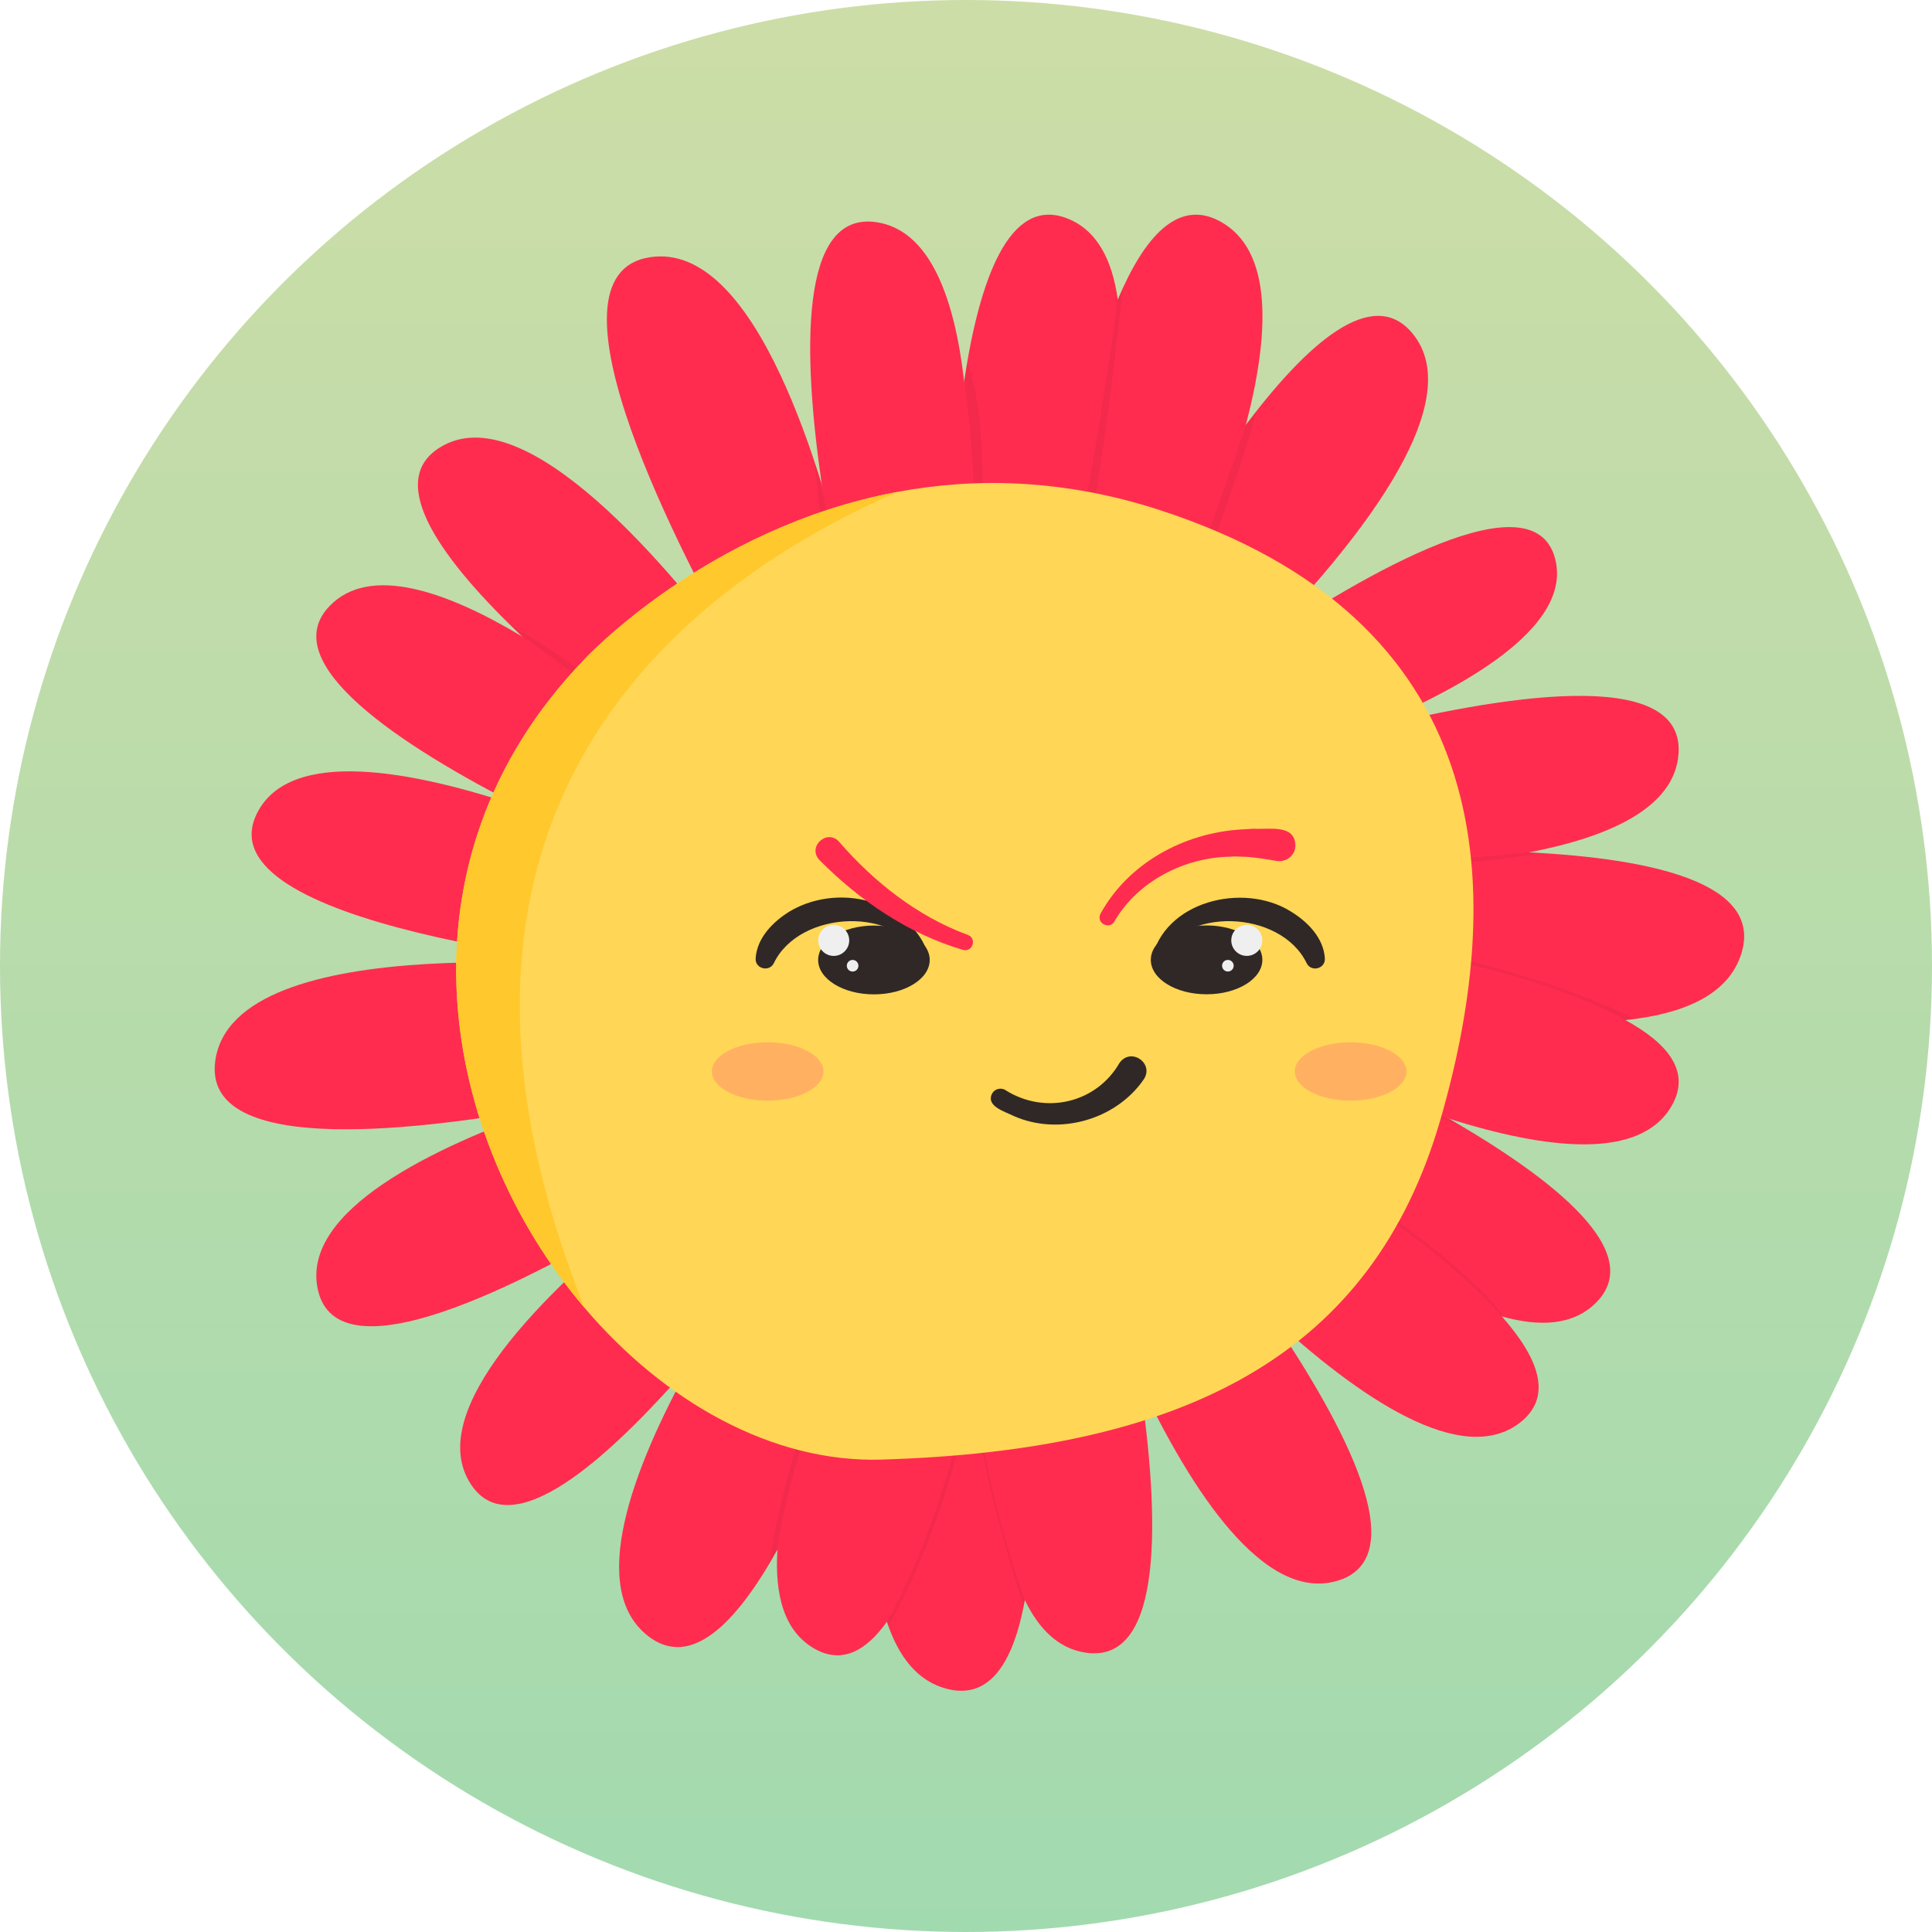 <svg width="72" height="72" viewBox="0 0 72 72" fill="none" xmlns="http://www.w3.org/2000/svg">
<circle cx="36" cy="36" r="36" fill="url(#paint0_linear_244_678)"/>
<path d="M38.971 24.997H38.969C38.887 24.979 38.805 24.961 38.723 24.945C37.65 24.73 36.634 24.687 35.684 24.763C35.577 24.77 35.469 24.781 35.364 24.793C35.338 23.28 35.313 18.345 35.93 14.213C36.498 10.417 37.61 7.301 39.765 8.137C40.887 8.572 41.452 9.691 41.656 11.165C42.27 15.574 39.646 23.144 38.971 24.997Z" fill="#FF2C50"/>
<path d="M46.876 24.059H46.874C45.297 25.665 43.966 26.84 43.662 27.104C43.655 27.111 43.648 27.119 43.642 27.123C43.217 26.792 42.741 26.482 42.208 26.199H42.205C41.874 26.022 41.525 25.855 41.151 25.7L40.64 25.394C40.64 25.394 43.409 19.848 46.429 15.834C48.706 12.81 51.125 10.654 52.612 12.393C54.883 15.047 50.299 20.57 46.876 24.059Z" fill="#FF2C50"/>
<path d="M46.429 15.834C45.129 20.782 42.236 26.203 42.236 26.203L42.208 26.198H42.205C41.874 26.021 41.525 25.854 41.151 25.699C40.802 25.554 40.434 25.417 40.047 25.292C39.681 25.174 39.324 25.076 38.97 24.997H38.969C38.887 24.979 38.805 24.961 38.723 24.945C38.963 22.736 39.862 15.428 41.656 11.166C42.64 8.827 43.895 7.404 45.457 8.243C47.46 9.317 47.314 12.467 46.429 15.834Z" fill="#FF2C50"/>
<path d="M50.618 27.257C48.366 28.166 46.262 28.797 45.409 29.041C45.36 28.963 45.309 28.887 45.257 28.813C44.847 28.227 44.339 27.68 43.715 27.182H43.713L43.663 27.103L43.326 26.591C43.326 26.591 44.83 25.431 46.874 24.06H46.876C50.942 21.329 57.151 17.764 57.953 20.814C58.633 23.401 54.418 25.726 50.618 27.257Z" fill="#FF2C50"/>
<path d="M62.554 28.095C62.409 30.107 59.965 31.194 56.983 31.765H56.98C53.152 32.501 48.444 32.391 46.578 32.307C46.567 32.224 46.554 32.14 46.541 32.057C46.368 30.989 46.01 29.97 45.409 29.04C45.36 28.962 45.309 28.887 45.257 28.812C46.065 28.547 48.156 27.882 50.618 27.256C55.865 25.927 62.792 24.782 62.554 28.095Z" fill="#FF2C50"/>
<path d="M62.321 41.172C61.162 43.281 57.58 42.823 54.002 41.692C54 41.692 53.999 41.691 53.999 41.691C50.635 40.623 47.274 38.96 45.932 38.266C45.949 38.215 45.964 38.164 45.979 38.112C46.008 38.008 46.038 37.903 46.066 37.797C46.224 37.218 46.357 36.632 46.459 36.045C46.539 35.574 46.599 35.103 46.633 34.635C49.015 34.919 56.857 35.987 60.573 38.015C62.168 38.887 63.002 39.933 62.321 41.172Z" fill="#FF2C50"/>
<path d="M64.901 35.517C64.429 37.071 62.751 37.79 60.573 38.016C55.735 38.522 48.438 36.602 46.459 36.046C46.539 35.575 46.599 35.104 46.633 34.636C46.693 33.847 46.681 33.066 46.578 32.308C46.567 32.224 46.554 32.141 46.541 32.057C48.256 31.905 52.82 31.558 56.98 31.765H56.983C61.585 31.998 65.694 32.909 64.901 35.517Z" fill="#FF2C50"/>
<path d="M59.48 48.547C58.634 49.392 57.388 49.461 55.968 49.058C51.833 47.888 46.207 42.737 44.546 41.153C44.584 41.102 44.619 41.05 44.655 40.996C45.193 40.211 45.619 39.305 45.932 38.266C45.949 38.215 45.964 38.164 45.979 38.112C46.008 38.008 46.038 37.904 46.066 37.798C47.307 38.322 50.812 39.855 53.999 41.691C53.999 41.691 54 41.692 54.002 41.692C57.923 43.953 61.358 46.673 59.48 48.547Z" fill="#FF2C50"/>
<path d="M49.878 58.9C47.122 59.768 44.394 55.55 42.479 51.508C42.479 51.506 42.477 51.506 42.477 51.506C40.862 48.1 39.82 44.82 39.82 44.82L40.914 44.023C40.933 44.014 40.954 44.005 40.974 43.996C41.479 43.771 41.95 43.516 42.387 43.225H42.388C42.513 43.143 42.633 43.058 42.752 42.969C43.318 43.647 45.411 46.188 47.359 49.056C50.171 53.196 52.683 58.016 49.878 58.9Z" fill="#FF2C50"/>
<path d="M56.683 52.988C54.495 54.754 50.574 52.025 47.359 49.056C44.485 46.401 42.176 43.556 42.176 43.556L42.387 43.225H42.388C42.513 43.143 42.633 43.058 42.752 42.969C43.443 42.461 44.041 41.857 44.546 41.154C44.584 41.103 44.619 41.051 44.655 40.997C46.688 42.13 53.125 45.852 55.968 49.059C57.336 50.603 57.872 52.028 56.683 52.988Z" fill="#FF2C50"/>
<path d="M40.464 61.591C39.446 61.44 38.713 60.71 38.194 59.631C36.292 55.686 37.24 47.066 37.505 44.989C37.562 44.98 37.619 44.971 37.675 44.96C38.875 44.752 39.956 44.443 40.914 44.023C40.933 44.014 40.954 44.005 40.974 43.996C41.109 44.527 41.941 47.871 42.477 51.507C42.477 51.507 42.479 51.507 42.479 51.508C43.215 56.493 43.399 62.025 40.464 61.591Z" fill="#FF2C50"/>
<path d="M38.194 59.63C37.785 61.884 36.928 63.345 35.314 62.945C34.197 62.669 33.483 61.741 33.052 60.44C31.606 56.065 33.377 47.476 33.867 45.289H33.869C33.98 45.292 34.092 45.292 34.204 45.289C34.726 45.274 35.231 45.246 35.72 45.206H35.721C36.343 45.155 36.936 45.082 37.505 44.988C37.562 44.979 37.619 44.97 37.675 44.96C37.972 47 39.035 54.994 38.194 59.63Z" fill="#FF2C50"/>
<path d="M33.685 45.283C33.286 46.726 31.354 53.458 28.973 57.748C27.455 60.478 25.758 62.217 24.155 60.973C21.896 59.217 23.543 54.795 25.703 50.878C27.448 47.709 29.53 44.873 30.15 44.049C30.327 44.165 30.508 44.274 30.691 44.374C31.591 44.873 32.548 45.189 33.519 45.271C33.574 45.277 33.63 45.28 33.685 45.283Z" fill="#FF2C50"/>
<path d="M37.078 45.47C37.078 45.47 35.76 56.64 33.052 60.439C32.268 61.537 31.369 62.02 30.353 61.442C29.217 60.795 28.864 59.428 28.973 57.746C29.253 53.423 32.58 47.004 33.518 45.269C33.574 45.275 33.63 45.278 33.685 45.281C33.745 45.286 33.806 45.287 33.867 45.288H33.869C33.98 45.291 34.092 45.291 34.204 45.288C34.726 45.274 35.231 45.245 35.72 45.205H35.721L37.078 45.47Z" fill="#FF2C50"/>
<path d="M30.691 44.373C30.157 45.152 28.086 48.123 25.703 50.877C22.634 54.421 19.048 57.608 17.547 55.312C15.764 52.584 20.347 48.109 24.044 45.13C24.044 45.128 24.047 45.128 24.048 45.127C25.91 43.626 27.548 42.505 28.029 42.182C28.089 42.25 28.147 42.316 28.208 42.381C28.797 43.031 29.451 43.595 30.148 44.048C30.326 44.164 30.506 44.273 30.69 44.373H30.691Z" fill="#FF2C50"/>
<path d="M25.498 32.835C25.227 33.98 25.187 35.141 25.337 36.274C22.394 36.014 7.436 34.478 9.588 30.288C10.838 27.852 15.38 28.709 19.42 30.075C22.003 30.948 24.381 32.03 25.559 32.594C25.537 32.674 25.518 32.755 25.498 32.835Z" fill="#FF2C50"/>
<path d="M27.023 29.543C26.981 29.6 26.941 29.656 26.902 29.715C26.26 30.637 25.822 31.607 25.559 32.594C25.537 32.675 25.518 32.755 25.498 32.835C24.412 32.394 21.956 31.366 19.42 30.075C14.949 27.802 10.224 24.711 12.286 22.581C13.779 21.039 16.621 22.021 19.45 23.714C19.45 23.714 19.452 23.715 19.453 23.715C22.643 25.623 25.816 28.433 27.023 29.543Z" fill="#FF2C50"/>
<path d="M29.372 27.219C29.309 27.263 29.25 27.308 29.192 27.353C28.385 27.968 27.943 28.448 27.943 28.448C27.601 28.803 27.294 29.168 27.023 29.542C26.981 29.599 26.941 29.656 26.902 29.714C25.643 28.824 22.212 26.333 19.453 23.715L19.45 23.713C16.514 20.925 14.341 17.993 16.362 16.695C19.547 14.647 25.027 21.212 27.797 24.974C27.798 24.974 27.8 24.979 27.801 24.98C28.57 26.026 29.131 26.854 29.372 27.219Z" fill="#FF2C50"/>
<path d="M32.411 25.53C32.322 25.564 32.232 25.601 32.144 25.639C31.009 26.114 30.071 26.703 29.372 27.218C29.309 27.263 29.25 27.308 29.192 27.353C29.028 27.084 28.496 26.208 27.801 24.98C27.8 24.978 27.798 24.975 27.797 24.974C26.494 22.673 24.624 19.134 23.522 16.028C22.355 12.734 22.054 9.925 24.215 9.587C26.193 9.277 27.812 11.266 29.073 13.948C29.67 15.216 30.187 16.639 30.626 18.048C31.666 21.388 32.259 24.642 32.411 25.53Z" fill="#FF2C50"/>
<path d="M28.235 42.426C28.235 42.426 26.448 43.68 24.048 45.127C24.047 45.128 24.045 45.128 24.044 45.13C19.429 47.914 12.563 51.408 11.843 48.048C11.214 45.119 16.132 42.747 20.441 41.253C23.16 40.313 25.636 39.722 26.323 39.565C26.378 39.685 26.437 39.806 26.5 39.924C26.904 40.705 27.393 41.434 27.947 42.086C27.974 42.118 28.002 42.15 28.029 42.182C28.089 42.25 28.147 42.316 28.208 42.381L28.233 42.426H28.235Z" fill="#FF2C50"/>
<path d="M26.5 39.924C26.129 40.021 23.556 40.687 20.441 41.253C14.86 42.27 7.538 42.972 8.023 39.526C8.719 34.588 22.425 35.949 25.34 36.294C25.491 37.432 25.832 38.539 26.323 39.565C26.378 39.685 26.437 39.806 26.5 39.924Z" fill="#FF2C50"/>
<path d="M35.684 24.763C35.577 24.771 35.469 24.781 35.364 24.793C35.082 24.824 34.808 24.865 34.539 24.915C33.775 25.058 33.062 25.274 32.411 25.531C32.322 25.565 32.232 25.602 32.144 25.64C31.897 24.654 31.12 21.445 30.625 18.049C29.912 13.153 29.779 7.863 32.653 8.279C34.675 8.571 35.581 11.146 35.93 14.212C36.389 18.248 35.882 23.13 35.684 24.763Z" fill="#FF2C50"/>
<path opacity="0.05" d="M35.93 14.212L36.046 13.487C36.046 13.487 37.342 16.345 36.046 24.74L35.684 24.762C35.684 24.762 36.879 20.808 35.93 14.212Z" fill="black"/>
<path opacity="0.05" d="M32.144 25.64L31.886 25.751C31.886 25.751 30.924 23.457 30.365 17.236L30.697 18.524C30.697 18.524 31.564 23.52 32.144 25.64Z" fill="black"/>
<path opacity="0.05" d="M46.833 15.315C46.833 15.315 45.661 19.869 42.583 26.407C42.369 26.281 42.229 26.203 42.229 26.203C42.229 26.203 43.555 24.512 46.429 15.834L46.833 15.315Z" fill="black"/>
<path opacity="0.05" d="M41.656 11.165L41.841 10.745C41.841 10.745 40.94 20.046 39.418 25.119L38.971 24.997C38.971 24.997 40.194 21.768 41.658 11.165H41.656Z" fill="black"/>
<path opacity="0.05" d="M27.797 24.974L27.491 24.561C27.491 24.561 27.899 25.69 29.067 27.466L29.297 27.274C29.297 27.274 28.531 26.453 27.797 24.974Z" fill="black"/>
<path opacity="0.05" d="M19.453 23.715L18.995 23.273C18.995 23.273 22.48 25.199 27.069 29.451L26.904 29.714C26.904 29.714 22.552 25.818 19.454 23.715H19.453Z" fill="black"/>
<path opacity="0.05" d="M19.42 30.075L18.659 29.826C18.659 29.826 19.562 30.682 25.455 33.026L25.498 32.835C25.498 32.835 21.503 31.19 19.42 30.075Z" fill="black"/>
<path opacity="0.05" d="M22.656 36.036C22.656 36.036 24.728 36.214 25.339 36.273L25.363 36.448C25.363 36.448 23.614 36.409 22.111 35.996L22.656 36.035V36.036Z" fill="black"/>
<path opacity="0.05" d="M20.338 41.273C20.338 41.273 23.617 40.788 26.501 39.924L26.61 40.127C26.61 40.127 23.983 41.285 19.65 41.536L20.338 41.273Z" fill="black"/>
<path opacity="0.05" d="M28.209 42.383C28.209 42.383 25.951 43.513 24.044 45.13L23.227 45.616C23.227 45.616 24.85 44.132 27.986 42.133C28.248 42.429 28.209 42.383 28.209 42.383Z" fill="black"/>
<path opacity="0.05" d="M25.703 50.876C25.703 50.876 30.166 45.499 30.691 44.372L31.053 44.561C31.053 44.561 27.464 49.395 25.363 51.505L25.703 50.876Z" fill="black"/>
<path opacity="0.05" d="M33.685 45.281C33.685 45.281 29.679 52.306 28.973 57.746C28.733 58.172 28.669 58.275 28.669 58.275C28.669 58.275 29.408 52.151 33.428 45.262L33.685 45.283V45.281Z" fill="black"/>
<path opacity="0.05" d="M33.052 60.439C33.052 60.439 36.702 54.386 36.727 45.101C36.918 45.076 36.873 45.082 36.873 45.082C36.873 45.082 37.136 53.346 33.104 60.615C33.055 60.475 33.052 60.439 33.052 60.439Z" fill="black"/>
<path opacity="0.05" d="M38.194 59.63C38.194 59.63 36.317 54.526 36.383 50.871L36.292 51.388C36.292 51.388 36.125 53.52 38.148 59.875L38.194 59.63Z" fill="black"/>
<path opacity="0.05" d="M40.974 43.996C40.974 43.996 41.777 47.095 42.477 51.507L42.582 51.723C42.582 51.723 42.176 48.244 41.111 43.934L40.974 43.996Z" fill="black"/>
<path opacity="0.05" d="M47.359 49.056C47.359 49.056 43.606 45.43 42.386 43.226L42.245 43.322C42.245 43.322 43.473 45.458 47.895 49.861L47.359 49.056Z" fill="black"/>
<path opacity="0.05" d="M44.655 40.996C44.655 40.996 52.941 45.47 55.968 49.058C56.249 49.132 53.896 46.043 44.783 40.804L44.655 40.996Z" fill="black"/>
<path opacity="0.05" d="M54.002 41.692C54.002 41.692 49.9 40.095 46.066 37.798L46.007 38.013C46.007 38.013 49.572 40.169 54.531 42.002L54.002 41.692Z" fill="black"/>
<path opacity="0.05" d="M46.633 34.635C46.633 34.635 56.047 35.433 60.573 38.016L60.925 37.974C60.925 37.974 56.222 35.407 46.649 34.379L46.633 34.635Z" fill="black"/>
<path opacity="0.05" d="M46.876 24.058C46.876 24.058 45.7 25.933 43.765 27.224C43.946 27.376 43.874 27.311 43.874 27.311C43.874 27.311 46.099 25.602 47.324 23.76L46.876 24.058Z" fill="black"/>
<path opacity="0.05" d="M51.323 26.964C51.323 26.964 47.776 27.88 45.606 29.363C45.674 29.483 45.673 29.48 45.673 29.48C45.673 29.48 48.497 27.803 50.618 27.255L51.323 26.963V26.964Z" fill="black"/>
<path opacity="0.05" d="M46.578 32.307C46.578 32.307 49.63 32.499 56.98 31.765L57.398 31.788C57.398 31.788 54.413 32.423 46.611 32.577L46.578 32.307Z" fill="black"/>
<path d="M53.69 41.693C51.152 50.499 44.182 54.055 32.848 54.395C28.788 54.517 24.754 52.24 21.773 48.726C16.431 42.429 14.466 32.161 21.765 24.587C21.765 24.587 26.293 19.672 33.442 18.332C36.31 17.796 39.599 17.836 43.19 18.999C55.724 23.064 56.23 32.886 53.69 41.693Z" fill="#FFD655"/>
<path d="M21.773 48.726C16.431 42.429 14.466 32.161 21.765 24.587C21.765 24.587 26.293 19.672 33.442 18.332C25.897 21.616 14.32 29.927 21.773 48.726Z" fill="#FFC82C"/>
<path opacity="0.35" d="M28.609 41.017C29.757 41.017 30.688 40.53 30.688 39.93C30.688 39.329 29.757 38.843 28.609 38.843C27.461 38.843 26.53 39.329 26.53 39.93C26.53 40.53 27.461 41.017 28.609 41.017Z" fill="#FF6E79"/>
<path opacity="0.35" d="M50.334 41.017C51.482 41.017 52.413 40.53 52.413 39.93C52.413 39.329 51.482 38.843 50.334 38.843C49.186 38.843 48.255 39.329 48.255 39.93C48.255 40.53 49.186 41.017 50.334 41.017Z" fill="#FF6E79"/>
<path d="M34.429 35.834C33.5 33.737 29.799 33.9 28.838 35.895C28.667 36.238 28.142 36.103 28.16 35.723C28.205 34.948 28.82 34.336 29.442 33.958C30.688 33.228 32.323 33.288 33.489 34.109C34.051 34.513 34.524 35.103 34.619 35.784C34.637 35.898 34.466 35.94 34.426 35.831L34.429 35.834Z" fill="#302826"/>
<path d="M32.569 37.057C33.717 37.057 34.648 36.483 34.648 35.775C34.648 35.067 33.717 34.493 32.569 34.493C31.421 34.493 30.49 35.067 30.49 35.775C30.49 36.483 31.421 37.057 32.569 37.057Z" fill="#302826"/>
<path d="M31.07 35.624C31.389 35.624 31.648 35.366 31.648 35.047C31.648 34.727 31.389 34.469 31.07 34.469C30.751 34.469 30.492 34.727 30.492 35.047C30.492 35.366 30.751 35.624 31.07 35.624Z" fill="#EFEFEF"/>
<path d="M31.775 36.207C31.894 36.207 31.991 36.11 31.991 35.991C31.991 35.871 31.894 35.774 31.775 35.774C31.655 35.774 31.558 35.871 31.558 35.991C31.558 36.11 31.655 36.207 31.775 36.207Z" fill="#EFEFEF"/>
<path d="M42.915 35.785C43.351 33.593 46.319 32.862 48.091 33.96C48.714 34.334 49.331 34.946 49.374 35.724C49.387 36.11 48.864 36.234 48.696 35.896C47.735 33.901 44.037 33.735 43.105 35.835C43.071 35.946 42.894 35.901 42.913 35.788L42.915 35.785Z" fill="#302826"/>
<path d="M44.966 37.054C46.114 37.054 47.044 36.48 47.044 35.771C47.044 35.063 46.114 34.489 44.966 34.489C43.818 34.489 42.887 35.063 42.887 35.771C42.887 36.48 43.818 37.054 44.966 37.054Z" fill="#302826"/>
<path d="M46.464 35.623C46.783 35.623 47.042 35.365 47.042 35.045C47.042 34.726 46.783 34.468 46.464 34.468C46.145 34.468 45.886 34.726 45.886 35.045C45.886 35.365 46.145 35.623 46.464 35.623Z" fill="#EFEFEF"/>
<path d="M45.759 36.206C45.879 36.206 45.976 36.109 45.976 35.99C45.976 35.87 45.879 35.773 45.759 35.773C45.64 35.773 45.543 35.87 45.543 35.99C45.543 36.109 45.64 36.206 45.759 36.206Z" fill="#EFEFEF"/>
<path d="M37.494 40.641C38.953 41.546 40.853 41.116 41.721 39.612C42.148 39.008 43.042 39.639 42.612 40.243C41.565 41.746 39.447 42.332 37.774 41.588C37.463 41.427 36.711 41.229 36.982 40.736C37.093 40.562 37.331 40.52 37.497 40.641H37.494Z" fill="#302826"/>
<path d="M31.289 31.391C32.571 32.871 34.204 34.156 36.059 34.839C36.42 34.963 36.252 35.504 35.882 35.398C33.83 34.791 32.036 33.559 30.535 32.048C30.07 31.541 30.849 30.858 31.289 31.391Z" fill="#FF2C50"/>
<path d="M41.014 34.048C42.056 32.159 44.119 31.048 46.232 30.913L46.72 30.884C47.271 30.924 48.258 30.695 48.276 31.51C48.274 31.892 47.902 32.164 47.535 32.077C47.131 32.011 46.675 31.929 46.261 31.927C46.132 31.916 45.96 31.913 45.834 31.927C44.14 31.956 42.414 32.837 41.544 34.314C41.37 34.673 40.831 34.412 41.014 34.05V34.048Z" fill="#FF2C50"/>
<defs>
<linearGradient id="paint0_linear_244_678" x1="36" y1="0" x2="36" y2="72" gradientUnits="userSpaceOnUse">
<stop stop-color="#CDDDA7"/>
<stop offset="1" stop-color="#A2DAAF"/>
</linearGradient>
</defs>
</svg>
